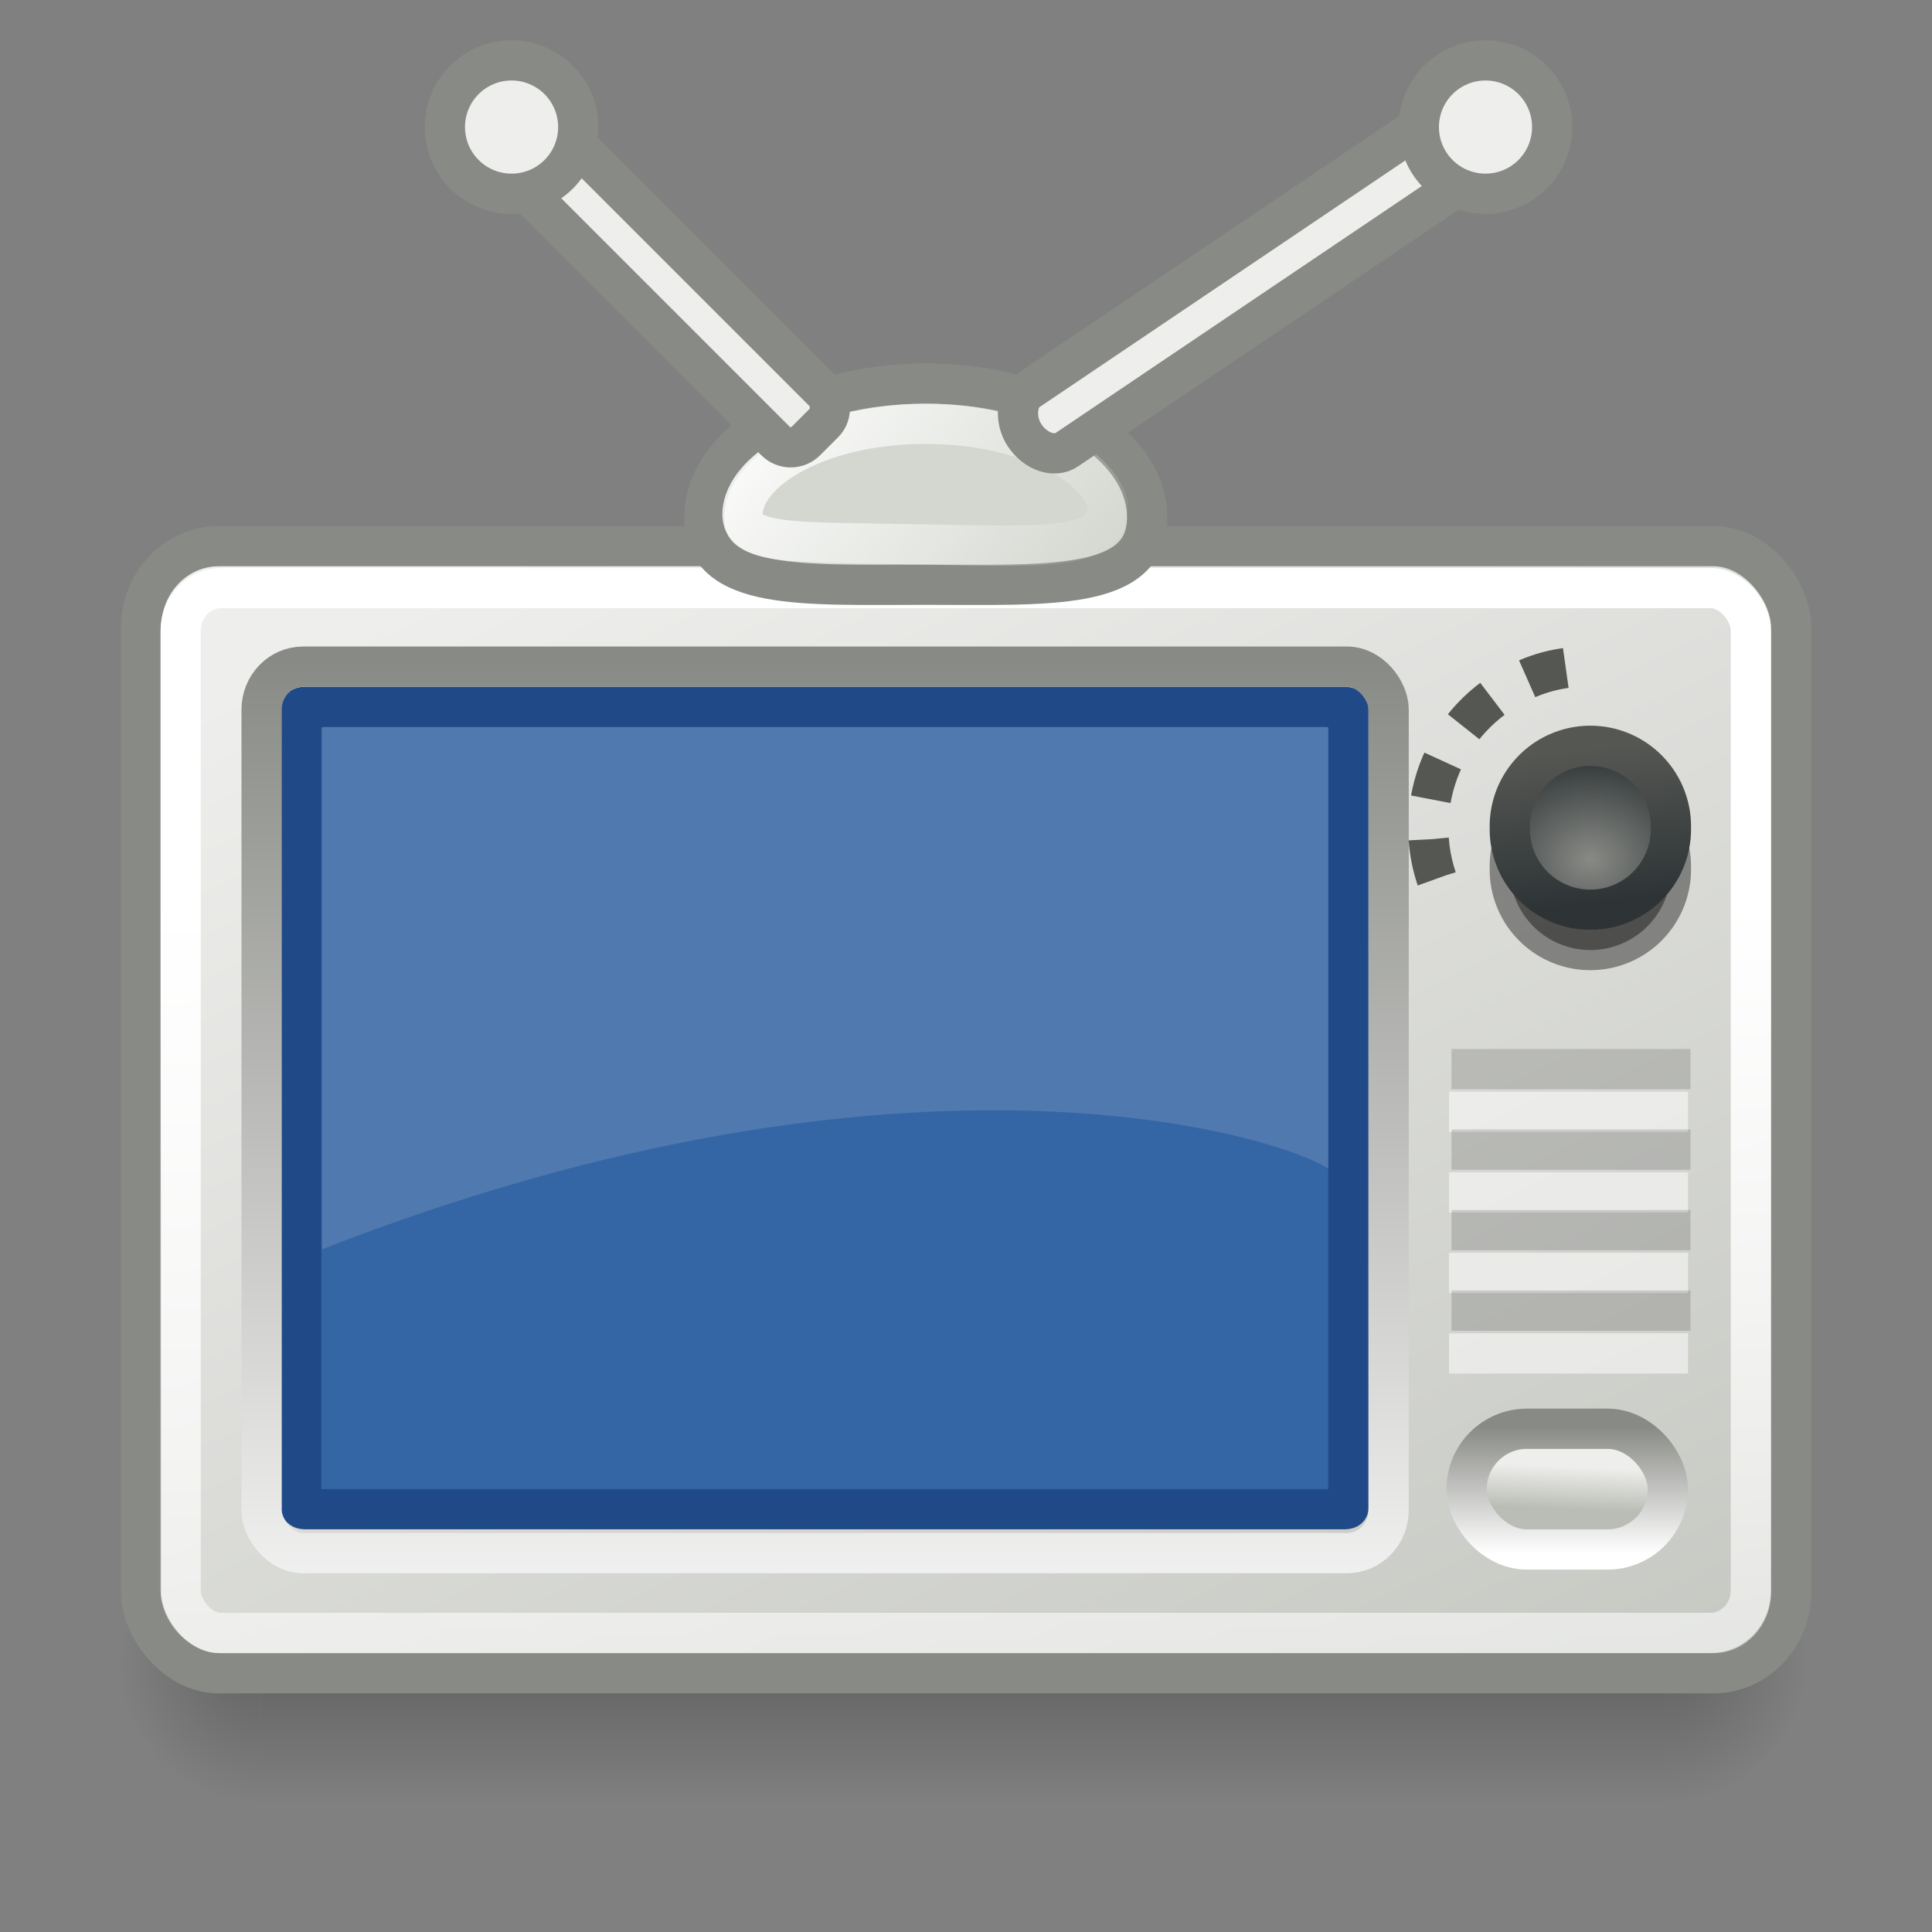 <?xml version="1.0" encoding="UTF-8" standalone="no"?>
<!-- Created with Inkscape (http://www.inkscape.org/) -->
<svg
   xmlns:dc="http://purl.org/dc/elements/1.1/"
   xmlns:cc="http://creativecommons.org/ns#"
   xmlns:rdf="http://www.w3.org/1999/02/22-rdf-syntax-ns#"
   xmlns:svg="http://www.w3.org/2000/svg"
   xmlns="http://www.w3.org/2000/svg"
   xmlns:xlink="http://www.w3.org/1999/xlink"
   xmlns:sodipodi="http://sodipodi.sourceforge.net/DTD/sodipodi-0.dtd"
   xmlns:inkscape="http://www.inkscape.org/namespaces/inkscape"
   width="48px"
   height="48px"
   id="svg1307"
   sodipodi:version="0.32"
   inkscape:version="0.46"
   sodipodi:docbase="/home/dobey/Projects/gnome-icon-theme/scalable/apps"
   sodipodi:docname="tv_l.svg"
   inkscape:output_extension="org.inkscape.output.svg.inkscape"
   inkscape:export-filename="D:\perso\images-ao-newlook\bitmaps\tv_l.png"
   inkscape:export-xdpi="90"
   inkscape:export-ydpi="90">
  <rect width="100%" height="100%" fill="#808080" stroke="none"/>
  <sodipodi:namedview
     id="base"
     pagecolor="#ffffff"
     bordercolor="#000000"
     borderopacity="1"
     inkscape:pageopacity="0.0"
     inkscape:pageshadow="2"
     inkscape:zoom="22.627417"
     inkscape:cx="29.173419"
     inkscape:cy="30.907032"
     inkscape:current-layer="layer1"
     showgrid="true"
     inkscape:grid-bbox="true"
     inkscape:document-units="px"
     inkscape:window-width="1051"
     inkscape:window-height="918"
     inkscape:window-x="141"
     inkscape:window-y="25"
     inkscape:showpageshadow="true"
     showborder="true"
     showguides="false"
     inkscape:guide-bbox="true"
     inkscape:grid-points="false"
     borderlayer="true">
    <sodipodi:guide
       id="guide22042"
       position="13.5"
       orientation="vertical" />
    <inkscape:grid
       enabled="true"
       visible="true"
       empspacing="2"
       empopacity="0.4"
       opacity="0.2"
       empcolor="#0000ff"
       color="#0000ff"
       spacingy="0.5px"
       spacingx="0.5px"
       originy="0px"
       originx="0px"
       type="xygrid"
       id="GridFromPre046Settings" />
  </sodipodi:namedview>
  <defs
     id="defs1309">
    <inkscape:perspective
       id="perspective137"
       inkscape:persp3d-origin="24 : 16 : 1"
       inkscape:vp_z="48 : 24 : 1"
       inkscape:vp_y="0 : 1000 : 0"
       inkscape:vp_x="0 : 24 : 1"
       sodipodi:type="inkscape:persp3d" />
    <linearGradient
       id="linearGradient2882">
      <stop
         id="stop2884"
         offset="0"
         style="stop-color:white;stop-opacity:1;" />
      <stop
         style="stop-color:#fce94f;stop-opacity:1;"
         offset="0.392"
         id="stop2892" />
      <stop
         style="stop-color:#fce94f;stop-opacity:1;"
         offset="0.5"
         id="stop2890" />
      <stop
         id="stop2894"
         offset="0.693"
         style="stop-color:#fce94f;stop-opacity:1;" />
      <stop
         id="stop2886"
         offset="1"
         style="stop-color:white;stop-opacity:1;" />
    </linearGradient>
    <linearGradient
       id="linearGradient2987">
      <stop
         style="stop-color:#babdb6;stop-opacity:1"
         offset="0"
         id="stop2989" />
      <stop
         style="stop-color:#eeeeec;stop-opacity:1"
         offset="1"
         id="stop2991" />
    </linearGradient>
    <linearGradient
       id="linearGradient2969">
      <stop
         style="stop-color:#888a85;stop-opacity:1"
         offset="0"
         id="stop2971" />
      <stop
         style="stop-color:white;stop-opacity:1;"
         offset="1"
         id="stop2973" />
    </linearGradient>
    <linearGradient
       id="linearGradient2954">
      <stop
         id="stop2956"
         offset="0"
         style="stop-color:#babdb6;stop-opacity:1" />
      <stop
         id="stop2958"
         offset="1"
         style="stop-color:#eeeeec;stop-opacity:1" />
    </linearGradient>
    <linearGradient
       id="linearGradient22140">
      <stop
         id="stop22142"
         offset="0"
         style="stop-color:black;stop-opacity:0;" />
      <stop
         style="stop-color:black;stop-opacity:1;"
         offset="0.5"
         id="stop22148" />
      <stop
         id="stop22144"
         offset="1"
         style="stop-color:black;stop-opacity:0;" />
    </linearGradient>
    <linearGradient
       id="linearGradient22122"
       inkscape:collect="always">
      <stop
         id="stop22124"
         offset="0"
         style="stop-color:black;stop-opacity:1;" />
      <stop
         id="stop22126"
         offset="1"
         style="stop-color:black;stop-opacity:0;" />
    </linearGradient>
    <linearGradient
       id="linearGradient22096">
      <stop
         style="stop-color:#babdb6;stop-opacity:1"
         offset="0"
         id="stop22098" />
      <stop
         style="stop-color:#eeeeec;stop-opacity:1"
         offset="1"
         id="stop22100" />
    </linearGradient>
    <linearGradient
       id="linearGradient21795">
      <stop
         style="stop-color:#babdb6;stop-opacity:1"
         offset="0"
         id="stop21797" />
      <stop
         style="stop-color:#555753;stop-opacity:1"
         offset="1"
         id="stop21799" />
    </linearGradient>
    <linearGradient
       id="linearGradient8174">
      <stop
         id="stop8176"
         offset="0"
         style="stop-color:#555753;stop-opacity:1" />
      <stop
         id="stop8178"
         offset="1"
         style="stop-color:#2e3436;stop-opacity:1;" />
    </linearGradient>
    <linearGradient
       id="linearGradient7269">
      <stop
         id="stop7271"
         offset="0"
         style="stop-color:#888a85;stop-opacity:1" />
      <stop
         id="stop7273"
         offset="1"
         style="stop-color:#2e3436;stop-opacity:1" />
    </linearGradient>
    <linearGradient
       id="linearGradient3698">
      <stop
         id="stop3700"
         offset="0"
         style="stop-color:#888a85;stop-opacity:1" />
      <stop
         id="stop3702"
         offset="1"
         style="stop-color:white;stop-opacity:1;" />
    </linearGradient>
    <linearGradient
       id="linearGradient2803">
      <stop
         id="stop2805"
         offset="0"
         style="stop-color:white;stop-opacity:1;" />
      <stop
         id="stop2807"
         offset="1"
         style="stop-color:white;stop-opacity:0.446;" />
    </linearGradient>
    <radialGradient
       r="3.932"
       fy="14.357"
       fx="39.543"
       cy="14.357"
       cx="39.543"
       gradientTransform="matrix(1.294,0,1.45815e-6,1.099,-11.739,-1.351)"
       gradientUnits="userSpaceOnUse"
       id="radialGradient21844"
       xlink:href="#linearGradient7269"
       inkscape:collect="always" />
    <linearGradient
       y2="16.371"
       x2="38.316"
       y1="10.083"
       x1="37.63"
       gradientUnits="userSpaceOnUse"
       id="linearGradient21846"
       xlink:href="#linearGradient8174"
       inkscape:collect="always" />
    <linearGradient
       y2="40.095"
       x2="19.566"
       y1="14.496"
       x1="19.566"
       gradientTransform="matrix(0.951,0,0,0.888,1.172,9.453)"
       gradientUnits="userSpaceOnUse"
       id="linearGradient21992"
       xlink:href="#linearGradient2803"
       inkscape:collect="always" />
    <linearGradient
       gradientTransform="matrix(1,0,0,1.04,1,10.843)"
       y2="30.441"
       x2="11.625"
       y1="5.312"
       x1="11.625"
       gradientUnits="userSpaceOnUse"
       id="linearGradient22033"
       xlink:href="#linearGradient3698"
       inkscape:collect="always" />
    <linearGradient
       y2="-1.166"
       x2="24"
       y1="47.84"
       x1="49.193"
       gradientTransform="matrix(0.954,0,0,0.894,1.116,9.327)"
       gradientUnits="userSpaceOnUse"
       id="linearGradient22038"
       xlink:href="#linearGradient22096"
       inkscape:collect="always" />
    <linearGradient
       gradientTransform="matrix(0.954,0,0,1,1.116,9.064)"
       y2="25.142"
       x2="8.414"
       y1="-17.03"
       x1="7.073"
       gradientUnits="userSpaceOnUse"
       id="linearGradient22040"
       xlink:href="#linearGradient21795"
       inkscape:collect="always" />
    <radialGradient
       r="3.5"
       fy="39.465"
       fx="7"
       cy="39.465"
       cx="7"
       gradientTransform="matrix(0,-1,1.143,0,-41.103,45.5)"
       gradientUnits="userSpaceOnUse"
       id="radialGradient23040"
       xlink:href="#linearGradient22122"
       inkscape:collect="always" />
    <radialGradient
       r="3.5"
       fy="39.465"
       fx="7"
       cy="39.465"
       cx="7"
       gradientTransform="matrix(0,-1,1.143,0,-89.103,-31.5)"
       gradientUnits="userSpaceOnUse"
       id="radialGradient23042"
       xlink:href="#linearGradient22122"
       inkscape:collect="always" />
    <linearGradient
       y2="42.041"
       x2="18.142"
       y1="35"
       x1="18.142"
       gradientUnits="userSpaceOnUse"
       id="linearGradient23044"
       xlink:href="#linearGradient22140"
       inkscape:collect="always" />
    <linearGradient
       gradientTransform="translate(13.938,4.062)"
       y2="36.465"
       x2="25.588"
       y1="37.526"
       x1="25.544"
       gradientUnits="userSpaceOnUse"
       id="linearGradient2965"
       xlink:href="#linearGradient2987"
       inkscape:collect="always" />
    <linearGradient
       gradientTransform="translate(13.938,4.062)"
       y2="38.601"
       x2="24.781"
       y1="35.438"
       x1="24.781"
       gradientUnits="userSpaceOnUse"
       id="linearGradient2967"
       xlink:href="#linearGradient3698"
       inkscape:collect="always" />
    <linearGradient
       inkscape:collect="always"
       xlink:href="#linearGradient3367"
       id="linearGradient4184"
       gradientUnits="userSpaceOnUse"
       x1="25"
       y1="7.048"
       x2="25"
       y2="11.052"
       gradientTransform="matrix(1.005,0,0,0.99,-0.201,4.851812e-3)" />
    <linearGradient
       inkscape:collect="always"
       xlink:href="#linearGradient3367"
       id="linearGradient4180"
       gradientUnits="userSpaceOnUse"
       x1="25"
       y1="7.048"
       x2="25"
       y2="11.052" />
    <linearGradient
       inkscape:collect="always"
       xlink:href="#linearGradient3367"
       id="linearGradient4178"
       gradientUnits="userSpaceOnUse"
       gradientTransform="translate(-8,0)"
       x1="25"
       y1="8"
       x2="25"
       y2="16" />
    <linearGradient
       inkscape:collect="always"
       xlink:href="#linearGradient3174"
       id="linearGradient4176"
       gradientUnits="userSpaceOnUse"
       gradientTransform="matrix(1,0,0,0.963,0,5.463)"
       x1="23.43"
       y1="4.011"
       x2="28.075"
       y2="13.086" />
    <radialGradient
       inkscape:collect="always"
       xlink:href="#linearGradient4164"
       id="radialGradient4170"
       cx="23.055"
       cy="12.763"
       fx="23.055"
       fy="12.763"
       r="6"
       gradientTransform="matrix(1.324,0,0,0.5,-7.472,7)"
       gradientUnits="userSpaceOnUse" />
    <linearGradient
       inkscape:collect="always"
       xlink:href="#linearGradient3367"
       id="linearGradient3460"
       gradientUnits="userSpaceOnUse"
       x1="25"
       y1="8"
       x2="25"
       y2="16" />
    <radialGradient
       inkscape:collect="always"
       xlink:href="#linearGradient5060"
       id="radialGradient3444"
       gradientUnits="userSpaceOnUse"
       gradientTransform="matrix(-2.747,0,0,1.9,488.245,-828.618)"
       cx="605.714"
       cy="486.648"
       fx="605.714"
       fy="486.648"
       r="117.143" />
    <radialGradient
       inkscape:collect="always"
       xlink:href="#linearGradient5060"
       id="radialGradient3442"
       gradientUnits="userSpaceOnUse"
       gradientTransform="matrix(2.747,0,0,1.9,-998.723,-828.618)"
       cx="602.659"
       cy="488.08"
       fx="602.659"
       fy="488.08"
       r="117.143" />
    <linearGradient
       inkscape:collect="always"
       xlink:href="#linearGradient5048"
       id="linearGradient3440"
       gradientUnits="userSpaceOnUse"
       gradientTransform="matrix(3.777,0,0,1.892,-1620.411,-825.63)"
       x1="512.285"
       y1="365.216"
       x2="512.285"
       y2="609.52" />
    <linearGradient
       inkscape:collect="always"
       xlink:href="#linearGradient3119"
       id="linearGradient3438"
       gradientUnits="userSpaceOnUse"
       gradientTransform="translate(-112,3)"
       x1="58.211"
       y1="12.864"
       x2="59.626"
       y2="39.435" />
    <linearGradient
       inkscape:collect="always"
       xlink:href="#linearGradient3174"
       id="linearGradient3436"
       gradientUnits="userSpaceOnUse"
       gradientTransform="matrix(1,0,0,0.963,0,5.463)"
       x1="-0.464"
       y1="16.94"
       x2="16.912"
       y2="36.142" />
    <linearGradient
       inkscape:collect="always"
       xlink:href="#linearGradient3168"
       id="linearGradient3434"
       gradientUnits="userSpaceOnUse"
       x1="9.451"
       y1="34.703"
       x2="11.462"
       y2="36.714" />
    <linearGradient
       inkscape:collect="always"
       xlink:href="#linearGradient3174"
       id="linearGradient3432"
       gradientUnits="userSpaceOnUse"
       gradientTransform="matrix(1,0,0,0.963,0,5.463)"
       x1="-0.464"
       y1="16.94"
       x2="16.912"
       y2="36.142" />
    <linearGradient
       inkscape:collect="always"
       xlink:href="#linearGradient3168"
       id="linearGradient3430"
       gradientUnits="userSpaceOnUse"
       x1="9.279"
       y1="34.531"
       x2="11.462"
       y2="36.714" />
    <linearGradient
       inkscape:collect="always"
       xlink:href="#linearGradient3147"
       id="linearGradient3428"
       gradientUnits="userSpaceOnUse"
       gradientTransform="matrix(1.056,0,0,1,-61.861,4)"
       x1="22.462"
       y1="32"
       x2="28.656"
       y2="37.107" />
    <linearGradient
       inkscape:collect="always"
       xlink:href="#linearGradient3174"
       id="linearGradient3426"
       gradientUnits="userSpaceOnUse"
       gradientTransform="matrix(1,0,0,0.963,-60,5.463)"
       x1="11.966"
       y1="0.982"
       x2="19.589"
       y2="34.839" />
    <linearGradient
       inkscape:collect="always"
       xlink:href="#linearGradient3184"
       id="linearGradient3424"
       gradientUnits="userSpaceOnUse"
       gradientTransform="matrix(0.778,0,0,1,-54.667,4)"
       x1="-12.688"
       y1="18.5"
       x2="100.841"
       y2="18.5" />
    <linearGradient
       inkscape:collect="always"
       xlink:href="#linearGradient3184"
       id="linearGradient3422"
       gradientUnits="userSpaceOnUse"
       gradientTransform="matrix(0.778,0,0,1,-54.667,6)"
       x1="-12.688"
       y1="18.5"
       x2="100.841"
       y2="18.5" />
    <linearGradient
       inkscape:collect="always"
       xlink:href="#linearGradient3184"
       id="linearGradient3420"
       gradientUnits="userSpaceOnUse"
       gradientTransform="matrix(0.778,0,0,1,-54.667,8)"
       x1="-12.688"
       y1="18.5"
       x2="100.841"
       y2="18.5" />
    <linearGradient
       inkscape:collect="always"
       xlink:href="#linearGradient3184"
       id="linearGradient3418"
       gradientUnits="userSpaceOnUse"
       gradientTransform="matrix(0.778,0,0,1,-54.667,10)"
       x1="-12.688"
       y1="18.5"
       x2="100.841"
       y2="18.5" />
    <linearGradient
       inkscape:collect="always"
       xlink:href="#linearGradient3184"
       id="linearGradient3416"
       gradientUnits="userSpaceOnUse"
       gradientTransform="matrix(0.778,0,0,1,-54.667,12)"
       x1="-12.688"
       y1="18.5"
       x2="100.841"
       y2="18.5" />
    <linearGradient
       inkscape:collect="always"
       xlink:href="#linearGradient3184"
       id="linearGradient3414"
       gradientUnits="userSpaceOnUse"
       gradientTransform="matrix(0.778,0,0,1,-54.667,14)"
       x1="-12.688"
       y1="18.5"
       x2="100.841"
       y2="18.5" />
    <linearGradient
       inkscape:collect="always"
       xlink:href="#linearGradient3258"
       id="linearGradient3412"
       gradientUnits="userSpaceOnUse"
       gradientTransform="matrix(1.013,0,0,1,-112.178,4)"
       x1="17.946"
       y1="-6.541"
       x2="17.946"
       y2="32.811" />
    <linearGradient
       inkscape:collect="always"
       xlink:href="#linearGradient3174"
       id="linearGradient3410"
       gradientUnits="userSpaceOnUse"
       gradientTransform="matrix(1,0,0,0.963,1.149012e-6,1.463)"
       x1="36.869"
       y1="38.983"
       x2="24.24"
       y2="23.249" />
    <linearGradient
       inkscape:collect="always"
       xlink:href="#linearGradient3119"
       id="linearGradient3408"
       gradientUnits="userSpaceOnUse"
       gradientTransform="translate(0,3)"
       x1="12.589"
       y1="23.624"
       x2="12.589"
       y2="40.031" />
    <linearGradient
       inkscape:collect="always"
       xlink:href="#linearGradient3174"
       id="linearGradient3406"
       gradientUnits="userSpaceOnUse"
       gradientTransform="matrix(1,0,0,0.963,0,5.463)"
       x1="-38.049"
       y1="37.754"
       x2="-38.624"
       y2="34.824" />
    <linearGradient
       inkscape:collect="always"
       xlink:href="#linearGradient3258"
       id="linearGradient3335"
       gradientUnits="userSpaceOnUse"
       gradientTransform="matrix(1.013,0,0,1,-104.178,4)"
       x1="17.946"
       y1="-6.541"
       x2="17.946"
       y2="32.811" />
    <linearGradient
       inkscape:collect="always"
       xlink:href="#linearGradient3174"
       id="linearGradient3295"
       gradientUnits="userSpaceOnUse"
       gradientTransform="matrix(1,0,0,0.963,0,5.463)"
       x1="22.763"
       y1="37.754"
       x2="21.834"
       y2="34.824" />
    <linearGradient
       inkscape:collect="always"
       xlink:href="#linearGradient3174"
       id="linearGradient3289"
       gradientUnits="userSpaceOnUse"
       gradientTransform="matrix(1,0,0,0.963,1.149012e-6,1.463)"
       x1="36.869"
       y1="38.983"
       x2="24.24"
       y2="23.249" />
    <linearGradient
       inkscape:collect="always"
       xlink:href="#linearGradient3184"
       id="linearGradient3285"
       gradientUnits="userSpaceOnUse"
       gradientTransform="matrix(0.778,0,0,1,5.333,14)"
       x1="-12.688"
       y1="18.5"
       x2="100.841"
       y2="18.5" />
    <linearGradient
       inkscape:collect="always"
       xlink:href="#linearGradient3184"
       id="linearGradient3283"
       gradientUnits="userSpaceOnUse"
       gradientTransform="matrix(0.778,0,0,1,5.333,12)"
       x1="-12.688"
       y1="18.5"
       x2="100.841"
       y2="18.5" />
    <linearGradient
       inkscape:collect="always"
       xlink:href="#linearGradient3184"
       id="linearGradient3281"
       gradientUnits="userSpaceOnUse"
       gradientTransform="matrix(0.778,0,0,1,5.333,10)"
       x1="-12.688"
       y1="18.5"
       x2="100.841"
       y2="18.5" />
    <linearGradient
       inkscape:collect="always"
       xlink:href="#linearGradient3184"
       id="linearGradient3279"
       gradientUnits="userSpaceOnUse"
       gradientTransform="matrix(0.778,0,0,1,5.333,8)"
       x1="-12.688"
       y1="18.5"
       x2="100.841"
       y2="18.5" />
    <linearGradient
       inkscape:collect="always"
       xlink:href="#linearGradient3184"
       id="linearGradient3277"
       gradientUnits="userSpaceOnUse"
       gradientTransform="matrix(0.778,0,0,1,5.333,6)"
       x1="-12.688"
       y1="18.5"
       x2="100.841"
       y2="18.5" />
    <linearGradient
       inkscape:collect="always"
       xlink:href="#linearGradient3184"
       id="linearGradient3275"
       gradientUnits="userSpaceOnUse"
       gradientTransform="matrix(0.778,0,0,1,5.333,4)"
       x1="-12.688"
       y1="18.5"
       x2="100.841"
       y2="18.5" />
    <linearGradient
       inkscape:collect="always"
       xlink:href="#linearGradient3174"
       id="linearGradient3273"
       gradientUnits="userSpaceOnUse"
       gradientTransform="matrix(1,0,0,0.963,0,5.463)"
       x1="11.436"
       y1="1.349"
       x2="19.589"
       y2="34.839" />
    <linearGradient
       inkscape:collect="always"
       xlink:href="#linearGradient3147"
       id="linearGradient3271"
       gradientUnits="userSpaceOnUse"
       gradientTransform="matrix(1.056,0,0,1,-1.861,4)"
       x1="22.462"
       y1="32"
       x2="28.656"
       y2="37.107" />
    <linearGradient
       inkscape:collect="always"
       xlink:href="#linearGradient3168"
       id="linearGradient3269"
       gradientUnits="userSpaceOnUse"
       x1="9.279"
       y1="34.531"
       x2="11.462"
       y2="36.714" />
    <linearGradient
       inkscape:collect="always"
       xlink:href="#linearGradient3174"
       id="linearGradient3267"
       gradientUnits="userSpaceOnUse"
       gradientTransform="matrix(1,0,0,0.963,0,5.463)"
       x1="-0.464"
       y1="16.94"
       x2="16.912"
       y2="36.142" />
    <linearGradient
       inkscape:collect="always"
       xlink:href="#linearGradient3168"
       id="linearGradient3265"
       gradientUnits="userSpaceOnUse"
       x1="9.451"
       y1="34.703"
       x2="11.462"
       y2="36.714" />
    <linearGradient
       inkscape:collect="always"
       xlink:href="#linearGradient3174"
       id="linearGradient3263"
       gradientUnits="userSpaceOnUse"
       gradientTransform="matrix(1,0,0,0.963,0,5.463)"
       x1="-0.464"
       y1="16.94"
       x2="16.912"
       y2="36.142" />
    <linearGradient
       inkscape:collect="always"
       xlink:href="#linearGradient3119"
       id="linearGradient3261"
       gradientUnits="userSpaceOnUse"
       gradientTransform="translate(-52,3)"
       x1="58.035"
       y1="14.101"
       x2="59.626"
       y2="39.435" />
    <radialGradient
       inkscape:collect="always"
       xlink:href="#linearGradient5060"
       id="radialGradient3259"
       gradientUnits="userSpaceOnUse"
       gradientTransform="matrix(-2.747,0,0,1.9,488.245,-828.618)"
       cx="605.714"
       cy="486.648"
       fx="605.714"
       fy="486.648"
       r="117.143" />
    <radialGradient
       inkscape:collect="always"
       xlink:href="#linearGradient5060"
       id="radialGradient3257"
       gradientUnits="userSpaceOnUse"
       gradientTransform="matrix(2.747,0,0,1.9,-998.723,-828.618)"
       cx="602.659"
       cy="488.08"
       fx="602.659"
       fy="488.08"
       r="117.143" />
    <linearGradient
       inkscape:collect="always"
       xlink:href="#linearGradient5048"
       id="linearGradient3255"
       gradientUnits="userSpaceOnUse"
       gradientTransform="matrix(3.777,0,0,1.892,-1620.411,-825.63)"
       x1="512.285"
       y1="365.216"
       x2="512.285"
       y2="609.52" />
    <linearGradient
       inkscape:collect="always"
       xlink:href="#linearGradient5048"
       id="linearGradient3659"
       gradientUnits="userSpaceOnUse"
       gradientTransform="matrix(3.777,0,0,1.892,-1620.411,-825.63)"
       x1="512.285"
       y1="365.216"
       x2="512.285"
       y2="609.52" />
    <radialGradient
       inkscape:collect="always"
       xlink:href="#linearGradient5060"
       id="radialGradient3585"
       gradientUnits="userSpaceOnUse"
       gradientTransform="matrix(-2.747,0,0,1.9,488.245,-828.618)"
       cx="605.714"
       cy="486.648"
       fx="605.714"
       fy="486.648"
       r="117.143" />
    <radialGradient
       inkscape:collect="always"
       xlink:href="#linearGradient5060"
       id="radialGradient3583"
       gradientUnits="userSpaceOnUse"
       gradientTransform="matrix(2.747,0,0,1.9,-998.723,-828.618)"
       cx="605.714"
       cy="486.648"
       fx="605.714"
       fy="486.648"
       r="117.143" />
    <linearGradient
       inkscape:collect="always"
       xlink:href="#linearGradient5048"
       id="linearGradient3581"
       gradientUnits="userSpaceOnUse"
       gradientTransform="matrix(3.777,0,0,1.892,-1620.411,-825.63)"
       x1="302.857"
       y1="366.648"
       x2="302.857"
       y2="609.505" />
    <linearGradient
       id="linearGradient3119">
      <stop
         style="stop-color:#f9a6a6;stop-opacity:1;"
         offset="0"
         id="stop3121" />
      <stop
         id="stop3195"
         offset="0.129"
         style="stop-color:#f37575;stop-opacity:1;" />
      <stop
         id="stop3665"
         offset="0.489"
         style="stop-color:#ec2828;stop-opacity:1;" />
      <stop
         style="stop-color:#bd0000;stop-opacity:1"
         offset="1"
         id="stop3123" />
    </linearGradient>
    <linearGradient
       id="linearGradient3147">
      <stop
         style="stop-color:#fce94f;stop-opacity:1;"
         offset="0"
         id="stop3149" />
      <stop
         id="stop3155"
         offset="0.5"
         style="stop-color:#d6bf03;stop-opacity:1;" />
      <stop
         style="stop-color:#fce94f;stop-opacity:1;"
         offset="1"
         id="stop3151" />
    </linearGradient>
    <linearGradient
       inkscape:collect="always"
       id="linearGradient3174">
      <stop
         style="stop-color:white;stop-opacity:1;"
         offset="0"
         id="stop3176" />
      <stop
         style="stop-color:white;stop-opacity:0;"
         offset="1"
         id="stop3178" />
    </linearGradient>
    <linearGradient
       inkscape:collect="always"
       id="linearGradient3184">
      <stop
         style="stop-color:white;stop-opacity:0"
         offset="0"
         id="stop3186" />
      <stop
         style="stop-color:white;stop-opacity:1"
         offset="1"
         id="stop3188" />
    </linearGradient>
    <linearGradient
       inkscape:collect="always"
       id="linearGradient3258">
      <stop
         style="stop-color:white;stop-opacity:1;"
         offset="0"
         id="stop3260" />
      <stop
         style="stop-color:white;stop-opacity:0;"
         offset="1"
         id="stop3262" />
    </linearGradient>
    <linearGradient
       inkscape:collect="always"
       xlink:href="#linearGradient5048"
       id="linearGradient2772"
       gradientUnits="userSpaceOnUse"
       gradientTransform="matrix(3.777,0,0,1.892,-1620.411,-825.63)"
       x1="512.285"
       y1="365.216"
       x2="512.285"
       y2="609.512" />
    <linearGradient
       id="linearGradient5048">
      <stop
         style="stop-color:black;stop-opacity:0;"
         offset="0"
         id="stop5050" />
      <stop
         id="stop5056"
         offset="0.5"
         style="stop-color:black;stop-opacity:1;" />
      <stop
         style="stop-color:black;stop-opacity:0;"
         offset="1"
         id="stop5052" />
    </linearGradient>
    <radialGradient
       inkscape:collect="always"
       xlink:href="#linearGradient5060"
       id="radialGradient2774"
       gradientUnits="userSpaceOnUse"
       gradientTransform="matrix(2.747,0,0,1.9,-998.723,-828.618)"
       cx="602.659"
       cy="488.08"
       fx="602.659"
       fy="488.08"
       r="117.143" />
    <linearGradient
       inkscape:collect="always"
       id="linearGradient5060">
      <stop
         style="stop-color:black;stop-opacity:1;"
         offset="0"
         id="stop5062" />
      <stop
         style="stop-color:black;stop-opacity:0;"
         offset="1"
         id="stop5064" />
    </linearGradient>
    <radialGradient
       inkscape:collect="always"
       xlink:href="#linearGradient5060"
       id="radialGradient2776"
       gradientUnits="userSpaceOnUse"
       gradientTransform="matrix(-2.747,0,0,1.9,488.245,-828.618)"
       cx="605.714"
       cy="486.648"
       fx="605.714"
       fy="486.648"
       r="117.143" />
    <linearGradient
       inkscape:collect="always"
       id="linearGradient3168">
      <stop
         style="stop-color:#eeeeec;stop-opacity:1;"
         offset="0"
         id="stop3170" />
      <stop
         style="stop-color:#babdb6;stop-opacity:1"
         offset="1"
         id="stop3172" />
    </linearGradient>
    <linearGradient
       inkscape:collect="always"
       id="linearGradient3367">
      <stop
         style="stop-color:#d3d3d3;stop-opacity:1;"
         offset="0"
         id="stop3369" />
      <stop
         style="stop-color:#a2a2a2;stop-opacity:1"
         offset="1"
         id="stop3371" />
    </linearGradient>
    <linearGradient
       inkscape:collect="always"
       id="linearGradient4164">
      <stop
         style="stop-color:#f59191;stop-opacity:1;"
         offset="0"
         id="stop4166" />
      <stop
         style="stop-color:#ef2929;stop-opacity:1"
         offset="1"
         id="stop4168" />
    </linearGradient>
    <inkscape:perspective
       sodipodi:type="inkscape:persp3d"
       inkscape:vp_x="0 : 24 : 1"
       inkscape:vp_y="0 : 1000 : 0"
       inkscape:vp_z="48 : 24 : 1"
       inkscape:persp3d-origin="24 : 16 : 1"
       id="perspective7039" />
    <linearGradient
       y2="13.086"
       x2="28.075"
       y1="4.011"
       x1="23.43"
       gradientTransform="matrix(1,0,0,0.963,-2.555,2.963)"
       gradientUnits="userSpaceOnUse"
       id="linearGradient7169"
       xlink:href="#linearGradient3174"
       inkscape:collect="always" />
    <linearGradient
       y2="34.824"
       x2="21.834"
       y1="37.754"
       x1="22.763"
       gradientTransform="matrix(1,0,0,0.963,56.488,-21.625)"
       gradientUnits="userSpaceOnUse"
       id="linearGradient7172"
       xlink:href="#linearGradient3174"
       inkscape:collect="always" />
    <radialGradient
       r="6"
       fy="12.763"
       fx="23.055"
       cy="12.763"
       cx="23.055"
       gradientTransform="matrix(1.324,0,0,0.5,-10.027,4.5)"
       gradientUnits="userSpaceOnUse"
       id="radialGradient7175"
       xlink:href="#linearGradient4164"
       inkscape:collect="always" />
    <linearGradient
       y2="32.811"
       x2="17.946"
       y1="-6.541"
       x1="17.946"
       gradientTransform="matrix(1.013,0,0,1,-47.689,-23.088)"
       gradientUnits="userSpaceOnUse"
       id="linearGradient7180"
       xlink:href="#linearGradient3258"
       inkscape:collect="always" />
    <linearGradient
       y2="18.5"
       x2="100.841"
       y1="18.5"
       x1="-12.688"
       gradientTransform="matrix(0.778,0,0,1,61.822,-13.088)"
       gradientUnits="userSpaceOnUse"
       id="linearGradient7184"
       xlink:href="#linearGradient3184"
       inkscape:collect="always" />
    <linearGradient
       y2="18.5"
       x2="100.841"
       y1="18.5"
       x1="-12.688"
       gradientTransform="matrix(0.778,0,0,1,61.822,-15.088)"
       gradientUnits="userSpaceOnUse"
       id="linearGradient7187"
       xlink:href="#linearGradient3184"
       inkscape:collect="always" />
    <linearGradient
       y2="18.5"
       x2="100.841"
       y1="18.5"
       x1="-12.688"
       gradientTransform="matrix(0.778,0,0,1,61.822,-17.088)"
       gradientUnits="userSpaceOnUse"
       id="linearGradient7190"
       xlink:href="#linearGradient3184"
       inkscape:collect="always" />
    <linearGradient
       y2="18.5"
       x2="100.841"
       y1="18.5"
       x1="-12.688"
       gradientTransform="matrix(0.778,0,0,1,61.822,-19.088)"
       gradientUnits="userSpaceOnUse"
       id="linearGradient7193"
       xlink:href="#linearGradient3184"
       inkscape:collect="always" />
    <linearGradient
       y2="18.5"
       x2="100.841"
       y1="18.5"
       x1="-12.688"
       gradientTransform="matrix(0.778,0,0,1,61.822,-21.088)"
       gradientUnits="userSpaceOnUse"
       id="linearGradient7196"
       xlink:href="#linearGradient3184"
       inkscape:collect="always" />
    <linearGradient
       y2="18.5"
       x2="100.841"
       y1="18.5"
       x1="-12.688"
       gradientTransform="matrix(0.778,0,0,1,61.822,-23.088)"
       gradientUnits="userSpaceOnUse"
       id="linearGradient7199"
       xlink:href="#linearGradient3184"
       inkscape:collect="always" />
    <linearGradient
       y2="34.839"
       x2="19.589"
       y1="1.349"
       x1="11.436"
       gradientTransform="matrix(1,0,0,0.963,56.488,-21.625)"
       gradientUnits="userSpaceOnUse"
       id="linearGradient7202"
       xlink:href="#linearGradient3174"
       inkscape:collect="always" />
    <linearGradient
       y2="37.107"
       x2="28.656"
       y1="32"
       x1="22.462"
       gradientTransform="matrix(1.056,0,0,1,54.627,-23.088)"
       gradientUnits="userSpaceOnUse"
       id="linearGradient7211"
       xlink:href="#linearGradient3147"
       inkscape:collect="always" />
    <linearGradient
       y2="39.435"
       x2="59.626"
       y1="14.101"
       x1="58.035"
       gradientTransform="translate(4.488,-24.088)"
       gradientUnits="userSpaceOnUse"
       id="linearGradient7218"
       xlink:href="#linearGradient3119"
       inkscape:collect="always" />
    <linearGradient
       y2="13.086"
       x2="28.075"
       y1="6.788"
       x1="19.946"
       gradientTransform="matrix(1,0,0,0.963,-2,3.493)"
       gradientUnits="userSpaceOnUse"
       id="linearGradient7169-29"
       xlink:href="#linearGradient3174-176"
       inkscape:collect="always" />
    <linearGradient
       inkscape:collect="always"
       id="linearGradient3174-176">
      <stop
         style="stop-color:#ffffff;stop-opacity:1;"
         offset="0"
         id="stop7386" />
      <stop
         style="stop-color:#ffffff;stop-opacity:0;"
         offset="1"
         id="stop7388" />
    </linearGradient>
    <linearGradient
       inkscape:collect="always"
       xlink:href="#linearGradient2987"
       id="linearGradient8406"
       gradientUnits="userSpaceOnUse"
       gradientTransform="translate(13.938,-3.3639737e-3)"
       x1="25.544"
       y1="37.526"
       x2="25.588"
       y2="36.465" />
    <linearGradient
       inkscape:collect="always"
       xlink:href="#linearGradient3698"
       id="linearGradient8408"
       gradientUnits="userSpaceOnUse"
       gradientTransform="translate(13.938,-3.3639737e-3)"
       x1="24.781"
       y1="35.438"
       x2="24.781"
       y2="38.601" />
    <radialGradient
       inkscape:collect="always"
       xlink:href="#linearGradient22122"
       id="radialGradient8410"
       gradientUnits="userSpaceOnUse"
       gradientTransform="matrix(0,-1,1.143,0,-41.103,45.5)"
       cx="7"
       cy="39.465"
       fx="7"
       fy="39.465"
       r="3.5" />
    <radialGradient
       inkscape:collect="always"
       xlink:href="#linearGradient22122"
       id="radialGradient8412"
       gradientUnits="userSpaceOnUse"
       gradientTransform="matrix(0,-1,1.143,0,-89.103,-31.5)"
       cx="7"
       cy="39.465"
       fx="7"
       fy="39.465"
       r="3.5" />
    <linearGradient
       inkscape:collect="always"
       xlink:href="#linearGradient22140"
       id="linearGradient8414"
       gradientUnits="userSpaceOnUse"
       x1="18.142"
       y1="35"
       x2="18.142"
       y2="42.041" />
    <linearGradient
       inkscape:collect="always"
       xlink:href="#linearGradient22096"
       id="linearGradient8416"
       gradientUnits="userSpaceOnUse"
       gradientTransform="matrix(0.954,0,0,0.894,1.116,9.327)"
       x1="49.007"
       y1="47.247"
       x2="24"
       y2="-1.166" />
  </defs>
  <g
     inkscape:groupmode="layer"
     inkscape:label="Layer 1"
     id="layer1">
    <g
       transform="matrix(0.874,0,0,1,2.945,2.792)"
       style="opacity:0.227"
       id="g22150">
      <rect
         style="opacity:1;fill:url(#radialGradient8410);fill-opacity:1;stroke:none;stroke-width:3;stroke-linecap:square;stroke-linejoin:miter;stroke-miterlimit:10;stroke-dasharray:none;stroke-dashoffset:1.2;stroke-opacity:1"
         id="rect22120"
         width="4"
         height="7"
         x="0"
         y="35" />
      <rect
         style="opacity:1;fill:url(#radialGradient8412);fill-opacity:1;stroke:none;stroke-width:3;stroke-linecap:square;stroke-linejoin:miter;stroke-miterlimit:10;stroke-dasharray:none;stroke-dashoffset:1.2;stroke-opacity:1"
         id="rect22134"
         width="4"
         height="7"
         x="-48"
         y="-42"
         transform="scale(-1,-1)" />
      <rect
         style="opacity:1;fill:url(#linearGradient8414);fill-opacity:1;stroke:none;stroke-width:3;stroke-linecap:square;stroke-linejoin:miter;stroke-miterlimit:10;stroke-dasharray:none;stroke-dashoffset:1.2;stroke-opacity:1"
         id="rect22138"
         width="40"
         height="7"
         x="4"
         y="35" />
    </g>
    <rect
       ry="2.019"
       rx="1.926"
       y="13.569"
       x="3.506"
       height="28.002"
       width="40.994"
       id="rect1343"
       style="fill:url(#linearGradient8416);fill-opacity:1;stroke:#888a85;stroke-width:1;stroke-linecap:round;stroke-linejoin:round;stroke-miterlimit:4;stroke-dasharray:none;stroke-opacity:1" />
    <path
       sodipodi:type="arc"
       style="opacity:0.4;fill:#000000;fill-opacity:1;stroke:#000000;stroke-width:1.643;stroke-linecap:round;stroke-linejoin:round;stroke-miterlimit:4;stroke-dasharray:none;stroke-opacity:1"
       id="path20800"
       sodipodi:cx="39.42857"
       sodipodi:cy="13.142858"
       sodipodi:rx="3.2857144"
       sodipodi:ry="3.2857144"
       d="M 42.714,13.143 A 3.286,3.286 0 1 1 36.143,13.143 A 3.286,3.286 0 1 1 42.714,13.143 z"
       transform="matrix(0.609,0,0,0.609,15.5,13.563)" />
    <rect
       ry="0.031"
       rx="0.093"
       y="17.562"
       x="7.484"
       height="19.934"
       width="26.016"
       id="rect2224"
       style="fill:#3465a4;fill-opacity:1;stroke:#204a87;stroke-width:1;stroke-linecap:round;stroke-linejoin:round;stroke-miterlimit:4;stroke-dasharray:none;stroke-opacity:1" />
    <rect
       ry="1.066"
       rx="1.03"
       y="16.563"
       x="6.5"
       height="22.023"
       width="28"
       id="rect2811"
       style="fill:none;fill-opacity:1;stroke:url(#linearGradient22033);stroke-width:1;stroke-linecap:square;stroke-linejoin:miter;stroke-miterlimit:4;stroke-dasharray:none;stroke-dashoffset:10;stroke-opacity:1" />
    <g
       transform="translate(-1,10.062)"
       id="g20766">
      <path
         sodipodi:type="arc"
         style="fill:url(#radialGradient21844);fill-opacity:1;stroke:url(#linearGradient21846);stroke-width:1.643;stroke-linecap:round;stroke-linejoin:round;stroke-miterlimit:4;stroke-dasharray:none;stroke-opacity:1"
         id="path17146"
         sodipodi:cx="39.42857"
         sodipodi:cy="13.142858"
         sodipodi:rx="3.2857144"
         sodipodi:ry="3.2857144"
         d="M 42.714,13.143 A 3.286,3.286 0 1 1 36.143,13.143 A 3.286,3.286 0 1 1 42.714,13.143 z"
         transform="matrix(0.609,0,0,0.609,16.5,2.5)" />
      <path
         transform="matrix(1.217,0,0,1.217,-7.5,-5.5)"
         style="fill:none;fill-opacity:1;stroke:#555753;stroke-width:0.821;stroke-linecap:butt;stroke-linejoin:miter;stroke-miterlimit:4;stroke-dasharray:0.821, 0.821;stroke-dashoffset:0.986;stroke-opacity:1"
         d="M 36.583,14.786 C 35.676,13.215 36.215,11.204 37.786,10.297 C 38.309,9.995 38.824,9.857 39.429,9.857"
         id="path18989"
         sodipodi:nodetypes="csc" />
    </g>
    <rect
       transform="matrix(0,-1,1,0,0,0)"
       y="36"
       x="-34.125"
       height="5.938"
       width="1"
       id="rect21748"
       style="opacity:0.533;fill:#ffffff;fill-opacity:1;stroke:none;stroke-width:1;stroke-linecap:square;stroke-linejoin:miter;stroke-miterlimit:4;stroke-dasharray:1, 1;stroke-dashoffset:1.2;stroke-opacity:1" />
    <rect
       transform="matrix(0,-1,1,0,0,0)"
       y="36"
       x="-32.125"
       height="5.938"
       width="1"
       id="rect21752"
       style="opacity:0.533;fill:#ffffff;fill-opacity:1;stroke:none;stroke-width:1;stroke-linecap:square;stroke-linejoin:miter;stroke-miterlimit:4;stroke-dasharray:1, 1;stroke-dashoffset:1.2;stroke-opacity:1" />
    <rect
       transform="matrix(0,-1,1,0,0,0)"
       y="36"
       x="-30.125"
       height="5.938"
       width="1"
       id="rect21754"
       style="opacity:0.533;fill:#ffffff;fill-opacity:1;stroke:none;stroke-width:1;stroke-linecap:square;stroke-linejoin:miter;stroke-miterlimit:4;stroke-dasharray:1, 1;stroke-dashoffset:1.2;stroke-opacity:1" />
    <rect
       transform="matrix(0,-1,1,0,0,0)"
       y="36"
       x="-28.125"
       height="5.938"
       width="1"
       id="rect21756"
       style="opacity:0.533;fill:#ffffff;fill-opacity:1;stroke:none;stroke-width:1;stroke-linecap:square;stroke-linejoin:miter;stroke-miterlimit:4;stroke-dasharray:1, 1;stroke-dashoffset:1.2;stroke-opacity:1" />
    <rect
       transform="matrix(0,-1,1,0,0,0)"
       y="36.063"
       x="-33.062"
       height="5.937"
       width="1"
       id="rect21766"
       style="opacity:0.144;fill:#000000;fill-opacity:1;stroke:none;stroke-width:1;stroke-linecap:square;stroke-linejoin:miter;stroke-miterlimit:4;stroke-dasharray:1, 1;stroke-dashoffset:1.2;stroke-opacity:1" />
    <rect
       transform="matrix(0,-1,1,0,0,0)"
       y="36.063"
       x="-31.062"
       height="5.937"
       width="1"
       id="rect21768"
       style="opacity:0.144;fill:#000000;fill-opacity:1;stroke:none;stroke-width:1;stroke-linecap:square;stroke-linejoin:miter;stroke-miterlimit:4;stroke-dasharray:1, 1;stroke-dashoffset:1.2;stroke-opacity:1" />
    <rect
       transform="matrix(0,-1,1,0,0,0)"
       y="36.063"
       x="-29.062"
       height="5.937"
       width="1"
       id="rect21770"
       style="opacity:0.144;fill:#000000;fill-opacity:1;stroke:none;stroke-width:1;stroke-linecap:square;stroke-linejoin:miter;stroke-miterlimit:4;stroke-dasharray:1, 1;stroke-dashoffset:1.2;stroke-opacity:1" />
    <rect
       transform="matrix(0,-1,1,0,0,0)"
       y="36.063"
       x="-27.062"
       height="5.937"
       width="1"
       id="rect21772"
       style="opacity:0.144;fill:#000000;fill-opacity:1;stroke:none;stroke-width:1;stroke-linecap:square;stroke-linejoin:miter;stroke-miterlimit:4;stroke-dasharray:1, 1;stroke-dashoffset:1.2;stroke-opacity:1" />
    <rect
       ry="1.058"
       rx="1.006"
       y="14.611"
       x="4.488"
       height="25.959"
       width="39.012"
       id="rect2218"
       style="opacity:1;fill:none;fill-opacity:1;stroke:url(#linearGradient21992);stroke-width:1;stroke-linecap:round;stroke-linejoin:round;stroke-miterlimit:4;stroke-dasharray:none;stroke-opacity:1" />
    <path
       sodipodi:nodetypes="ccccccc"
       id="rect4591"
       d="M 8.092,18.062 L 32.908,18.062 C 32.959,18.062 33,18.073 33,18.086 L 33,29.039 C 31.844,28.249 22.656,25.318 8,31.039 L 8,18.086 C 8,18.073 8.041,18.062 8.092,18.062 z"
       style="opacity:0.15;fill:#eeeeec;fill-opacity:1;stroke:none;stroke-width:1;stroke-linecap:square;stroke-linejoin:miter;stroke-miterlimit:4;stroke-dashoffset:10;stroke-opacity:1" />
    <rect
       ry="1.5"
       rx="1.5"
       y="35.497"
       x="36.437"
       height="3"
       width="5"
       id="rect2963"
       style="opacity:1;fill:url(#linearGradient8406);fill-opacity:1;stroke:url(#linearGradient8408);stroke-width:1;stroke-linecap:butt;stroke-linejoin:miter;stroke-miterlimit:4;stroke-dasharray:none;stroke-dashoffset:1.2;stroke-opacity:1" />
    <path
       sodipodi:nodetypes="csssc"
       id="path3249"
       d="M 28.5,12.856 C 28.5,14.691 26.036,14.527 23,14.527 C 19.964,14.527 17.5,14.691 17.5,12.856 C 17.5,11.02 19.964,9.53 23,9.53 C 26.036,9.53 28.5,11.02 28.5,12.856 z"
       style="fill:#d3d7cf;fill-opacity:1;fill-rule:evenodd;stroke:#888a85;stroke-width:1;stroke-linecap:butt;stroke-linejoin:miter;marker:none;marker-start:none;marker-mid:none;marker-end:none;stroke-miterlimit:4;stroke-dashoffset:0;stroke-opacity:1;visibility:visible;display:inline;overflow:visible;enable-background:accumulate" />
    <path
       style="fill:none;fill-opacity:1;fill-rule:evenodd;stroke:url(#linearGradient7169-29);stroke-width:1;stroke-linecap:butt;stroke-linejoin:miter;marker:none;marker-start:none;marker-mid:none;marker-end:none;stroke-miterlimit:4;stroke-dasharray:none;stroke-dashoffset:0;stroke-opacity:1;visibility:visible;display:inline;overflow:visible;enable-background:accumulate"
       d="M 27.526,12.525 C 27.526,13.627 26.399,13.598 23.004,13.528 C 19.538,13.456 18.198,13.589 18.483,12.525 C 18.747,11.541 20.509,10.53 23.004,10.53 C 25.5,10.53 27.264,11.549 27.526,12.525 z"
       id="path4172"
       sodipodi:nodetypes="csssc" />
    <g
       id="g7626"
       transform="translate(0.555,0)">
      <rect
         transform="matrix(-0.707,0.707,0.707,0.707,0,0)"
         ry="0.533"
         rx="0.533"
         y="11.658"
         x="-7.195"
         height="9.858"
         width="1.71"
         id="rect4195"
         style="fill:#eeeeec;fill-opacity:1;fill-rule:evenodd;stroke:#888a85;stroke-width:1px;stroke-linecap:butt;stroke-linejoin:miter;marker:none;marker-start:none;marker-mid:none;marker-end:none;stroke-miterlimit:4;stroke-dasharray:none;stroke-dashoffset:0;stroke-opacity:1;visibility:visible;display:inline;overflow:visible;enable-background:accumulate" />
      <path
         transform="matrix(-1,0,0,1,50.184,1.318)"
         d="M 39.686,1.839 A 1.657,1.657 0 1 1 36.372,1.839 A 1.657,1.657 0 1 1 39.686,1.839 z"
         sodipodi:ry="1.6572815"
         sodipodi:rx="1.6572815"
         sodipodi:cy="1.8391858"
         sodipodi:cx="38.029087"
         id="path4197"
         style="fill:#eeeeec;fill-opacity:1;fill-rule:evenodd;stroke:#888a85;stroke-width:1px;stroke-linecap:butt;stroke-linejoin:miter;marker:none;marker-start:none;marker-mid:none;marker-end:none;stroke-miterlimit:4;stroke-dasharray:none;stroke-dashoffset:0;stroke-opacity:1;visibility:visible;display:inline;overflow:visible;enable-background:accumulate"
         sodipodi:type="arc" />
    </g>
    <rect
       transform="matrix(0.558,0.83,-0.829,0.559,0,0)"
       ry="0.668"
       rx="0.878"
       y="-27.882"
       x="22.322"
       height="12.788"
       width="1.756"
       id="rect7632"
       style="fill:#eeeeec;fill-opacity:1;fill-rule:evenodd;stroke:#888a85;stroke-width:1px;stroke-linecap:butt;stroke-linejoin:miter;marker:none;marker-start:none;marker-mid:none;marker-end:none;stroke-miterlimit:4;stroke-dasharray:none;stroke-dashoffset:0;stroke-opacity:1;visibility:visible;display:inline;overflow:visible;enable-background:accumulate" />
    <path
       transform="translate(-1.122,1.318)"
       d="M 39.686,1.839 A 1.657,1.657 0 1 1 36.372,1.839 A 1.657,1.657 0 1 1 39.686,1.839 z"
       sodipodi:ry="1.6572815"
       sodipodi:rx="1.6572815"
       sodipodi:cy="1.8391858"
       sodipodi:cx="38.029087"
       id="path7634"
       style="fill:#eeeeec;fill-opacity:1;fill-rule:evenodd;stroke:#888a85;stroke-width:1px;stroke-linecap:butt;stroke-linejoin:miter;marker:none;marker-start:none;marker-mid:none;marker-end:none;stroke-miterlimit:4;stroke-dasharray:none;stroke-dashoffset:0;stroke-opacity:1;visibility:visible;display:inline;overflow:visible;enable-background:accumulate"
       sodipodi:type="arc" />
  </g>
</svg>
